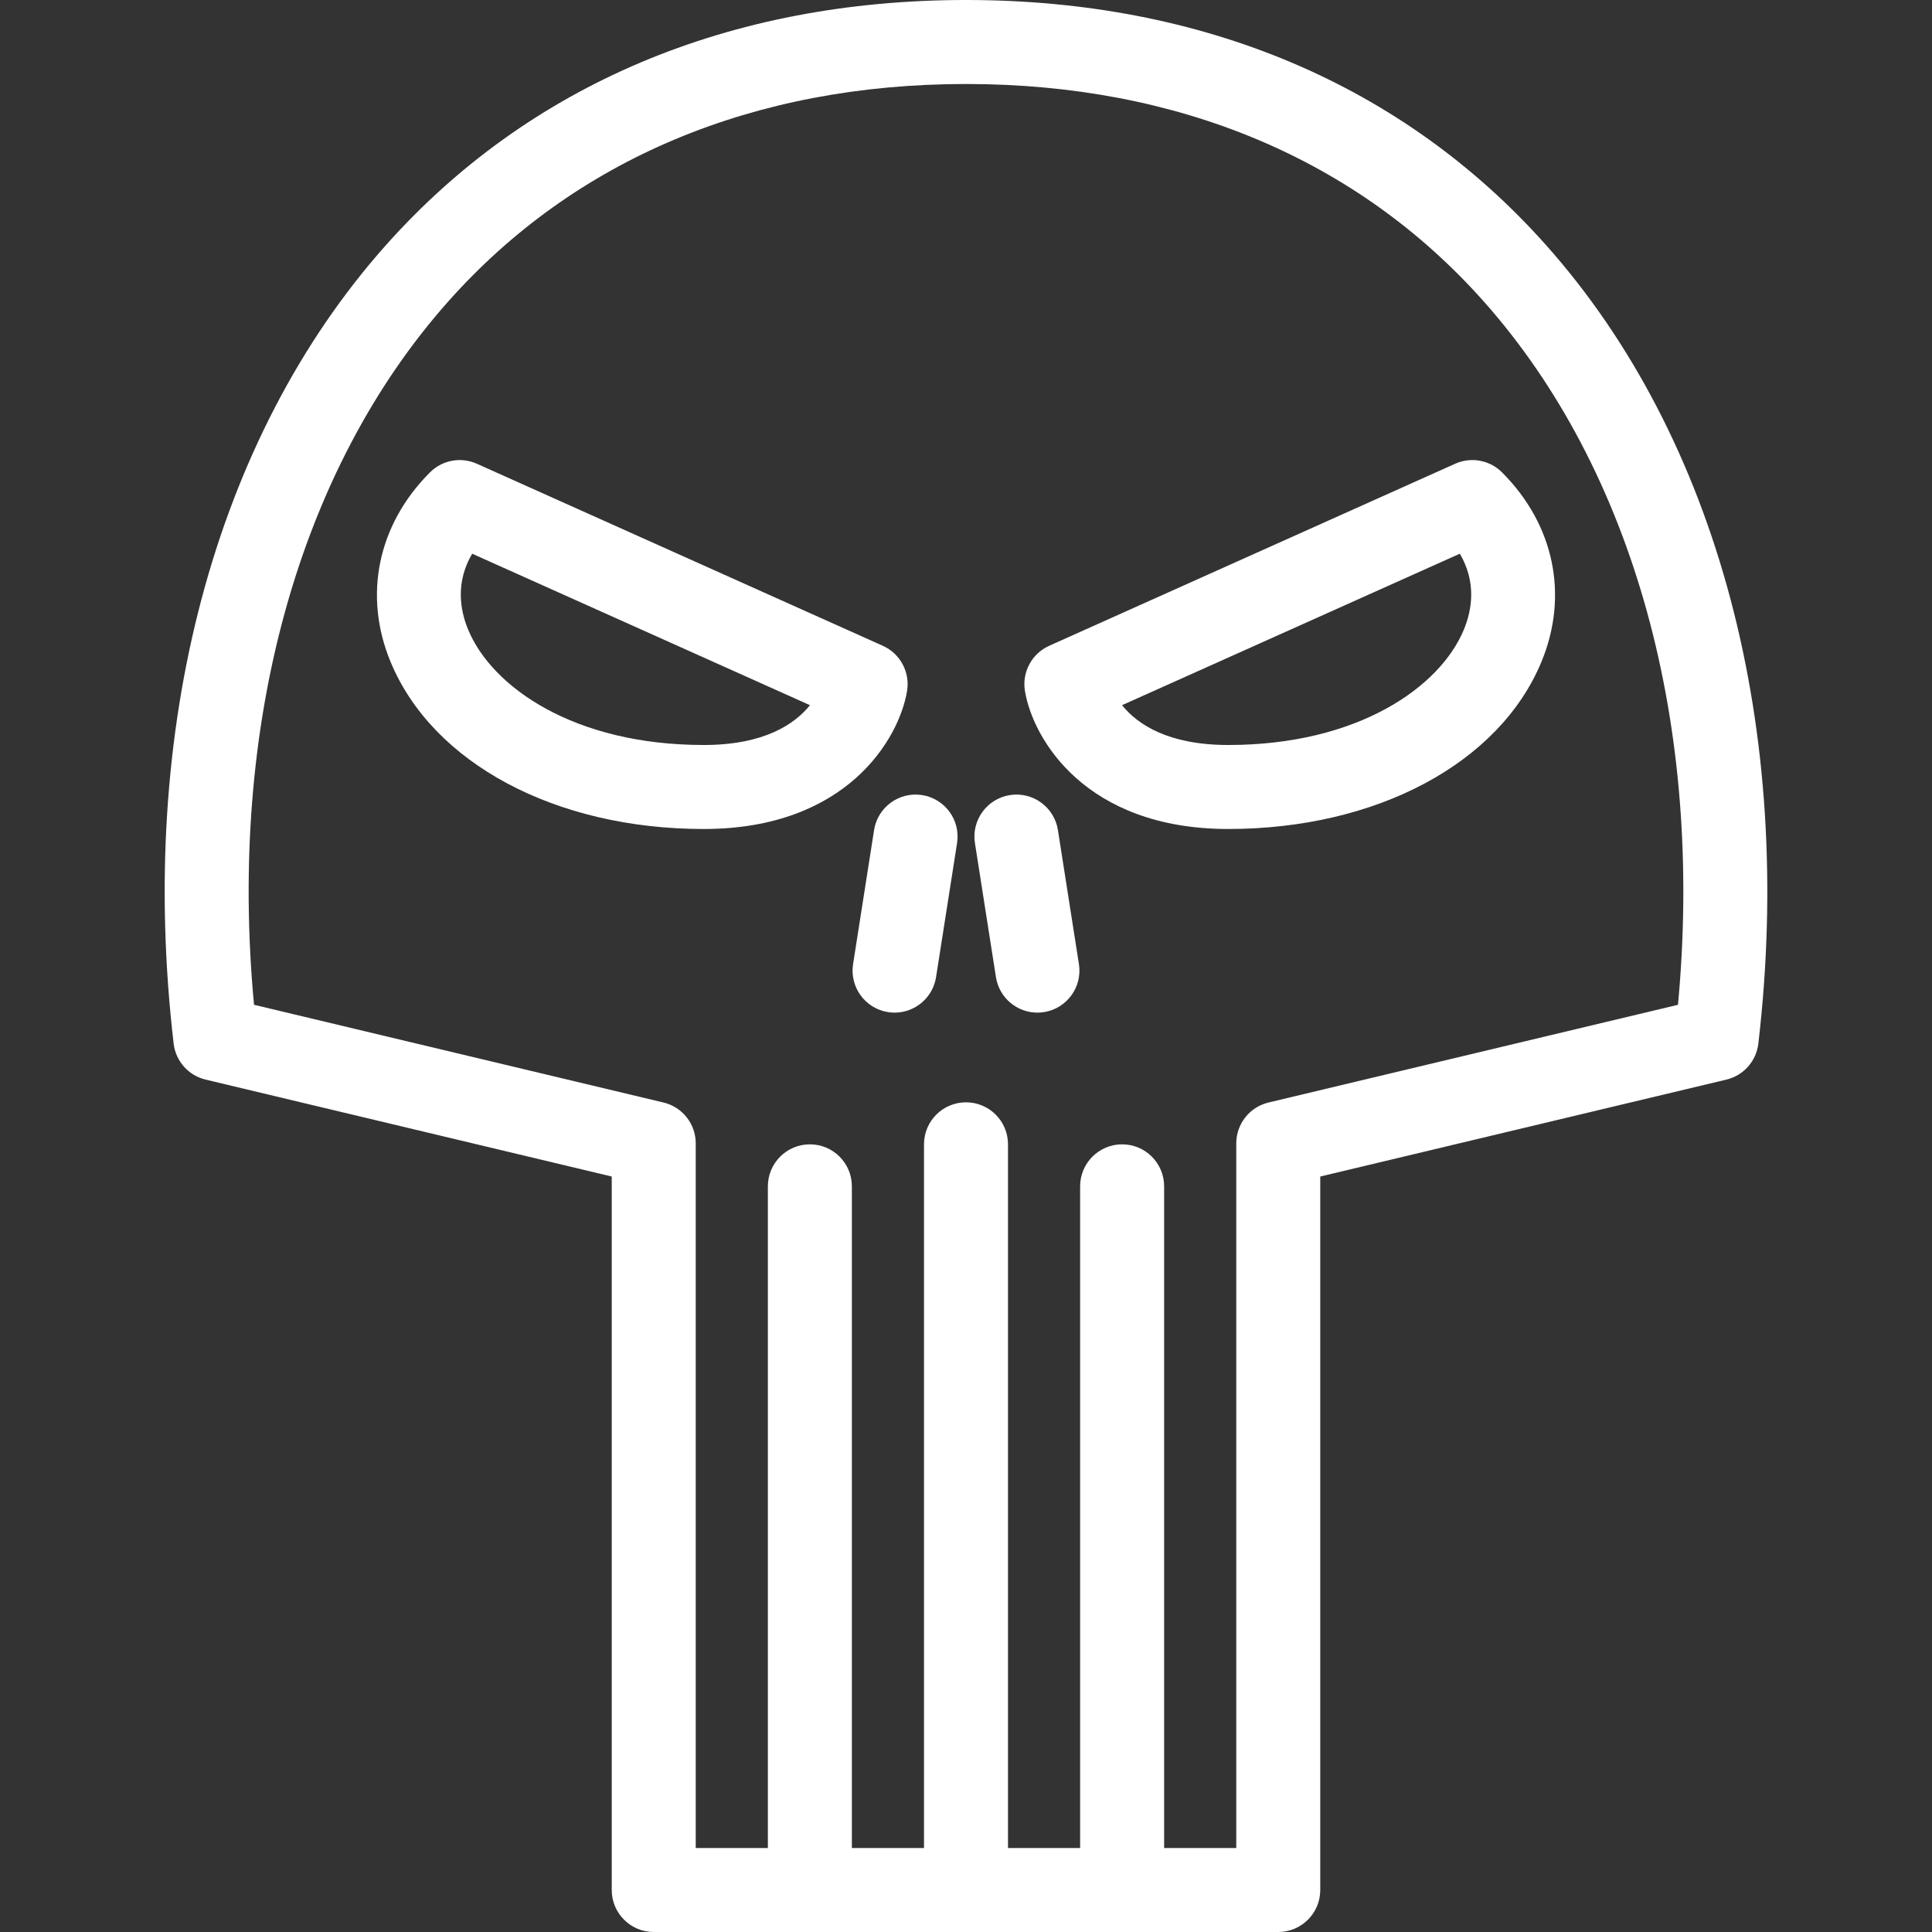 <?xml version="1.0" encoding="iso-8859-1"?>
<!-- Generator: Adobe Illustrator 17.1.0, SVG Export Plug-In . SVG Version: 6.00 Build 0)  -->
<!DOCTYPE svg PUBLIC "-//W3C//DTD SVG 1.1//EN" "http://www.w3.org/Graphics/SVG/1.1/DTD/svg11.dtd">
<svg xmlns="http://www.w3.org/2000/svg" xmlns:xlink="http://www.w3.org/1999/xlink" version="1.1" id="Capa_1" x="0px" y="0px" viewBox="0 0 460 460" style="enable-background:new 0 0 460 460;" xml:space="preserve" width="512px" height="512px">
<rect x="0" y="0" width="460" height="460" fill="#333333" stroke="none"/>
<g>
	<path d="M215.971,164.494c0.729-4.474-1.642-8.879-5.778-10.734l-96.657-43.344c-3.787-1.697-8.228-0.881-11.163,2.054   c-12.427,12.428-15.936,29.288-9.386,45.102c10.017,24.183,39.288,39.808,74.572,39.808   C201.61,197.379,214.116,175.868,215.971,164.494z M167.56,177.379c-30.892,0-50.433-13.792-56.095-27.462   c-1.945-4.697-3.042-11.259,0.954-18.084l80.429,36.067C189.247,172.383,181.994,177.379,167.56,177.379z" fill="#FFFFFF"/>
	<path d="M368.147,58.404C334.142,20.196,286.372,0,230,0S125.858,20.196,91.853,58.404   c-40.846,45.895-59.256,115.175-50.508,190.077c0.487,4.17,3.527,7.592,7.611,8.567l96.696,23.076V450c0,5.523,4.477,10,10,10   h148.695c5.523,0,10-4.477,10-10V280.124l96.696-23.076c4.084-0.975,7.124-4.396,7.611-8.567   C427.403,173.579,408.994,104.298,368.147,58.404z M399.519,239.236l-97.492,23.266c-4.502,1.075-7.679,5.098-7.679,9.727V440   h-17.174V282.461c0-5.523-4.477-10-10-10s-10,4.477-10,10V440H240V272.457c0-5.523-4.477-10-10-10s-10,4.477-10,10V440h-17.174   V282.461c0-5.523-4.477-10-10-10s-10,4.477-10,10V440h-17.174V272.229c0-4.629-3.176-8.652-7.679-9.727l-97.492-23.266   C54.258,172.698,70.977,111.942,106.792,71.7C136.895,37.877,179.5,20,230,20s93.105,17.877,123.208,51.7   C389.023,111.942,405.742,172.698,399.519,239.236z" fill="#FFFFFF"/>
	<path d="M346.464,110.415l-96.657,43.344c-4.136,1.855-6.507,6.26-5.778,10.734c1.855,11.374,14.361,32.885,48.411,32.885   c35.284,0,64.555-15.625,74.572-39.808c6.55-15.814,3.042-32.674-9.386-45.102C354.693,109.534,350.25,108.718,346.464,110.415z    M348.535,149.917c-5.662,13.669-25.203,27.462-56.095,27.462c-14.435,0-21.687-4.996-25.288-9.479l80.429-36.067   C351.577,138.658,350.48,145.22,348.535,149.917z" fill="#FFFFFF"/>
	<path d="M219.542,189.304c-5.455-0.854-10.572,2.875-11.428,8.331l-5.002,31.917c-0.855,5.457,2.875,10.573,8.331,11.428   c0.524,0.082,1.046,0.122,1.561,0.122c4.84,0,9.094-3.521,9.867-8.453l5.002-31.917   C228.729,195.275,224.999,190.159,219.542,189.304z" fill="#FFFFFF"/>
	<path d="M251.885,197.635c-0.855-5.456-5.966-9.185-11.428-8.331c-5.456,0.855-9.186,5.971-8.331,11.428l5.002,31.917   c0.773,4.932,5.027,8.453,9.867,8.453c0.514,0,1.036-0.04,1.561-0.122c5.456-0.855,9.186-5.971,8.331-11.428L251.885,197.635z" fill="#FFFFFF"/>
</g>
<g>
</g>
<g>
</g>
<g>
</g>
<g>
</g>
<g>
</g>
<g>
</g>
<g>
</g>
<g>
</g>
<g>
</g>
<g>
</g>
<g>
</g>
<g>
</g>
<g>
</g>
<g>
</g>
<g>
</g>
</svg>
